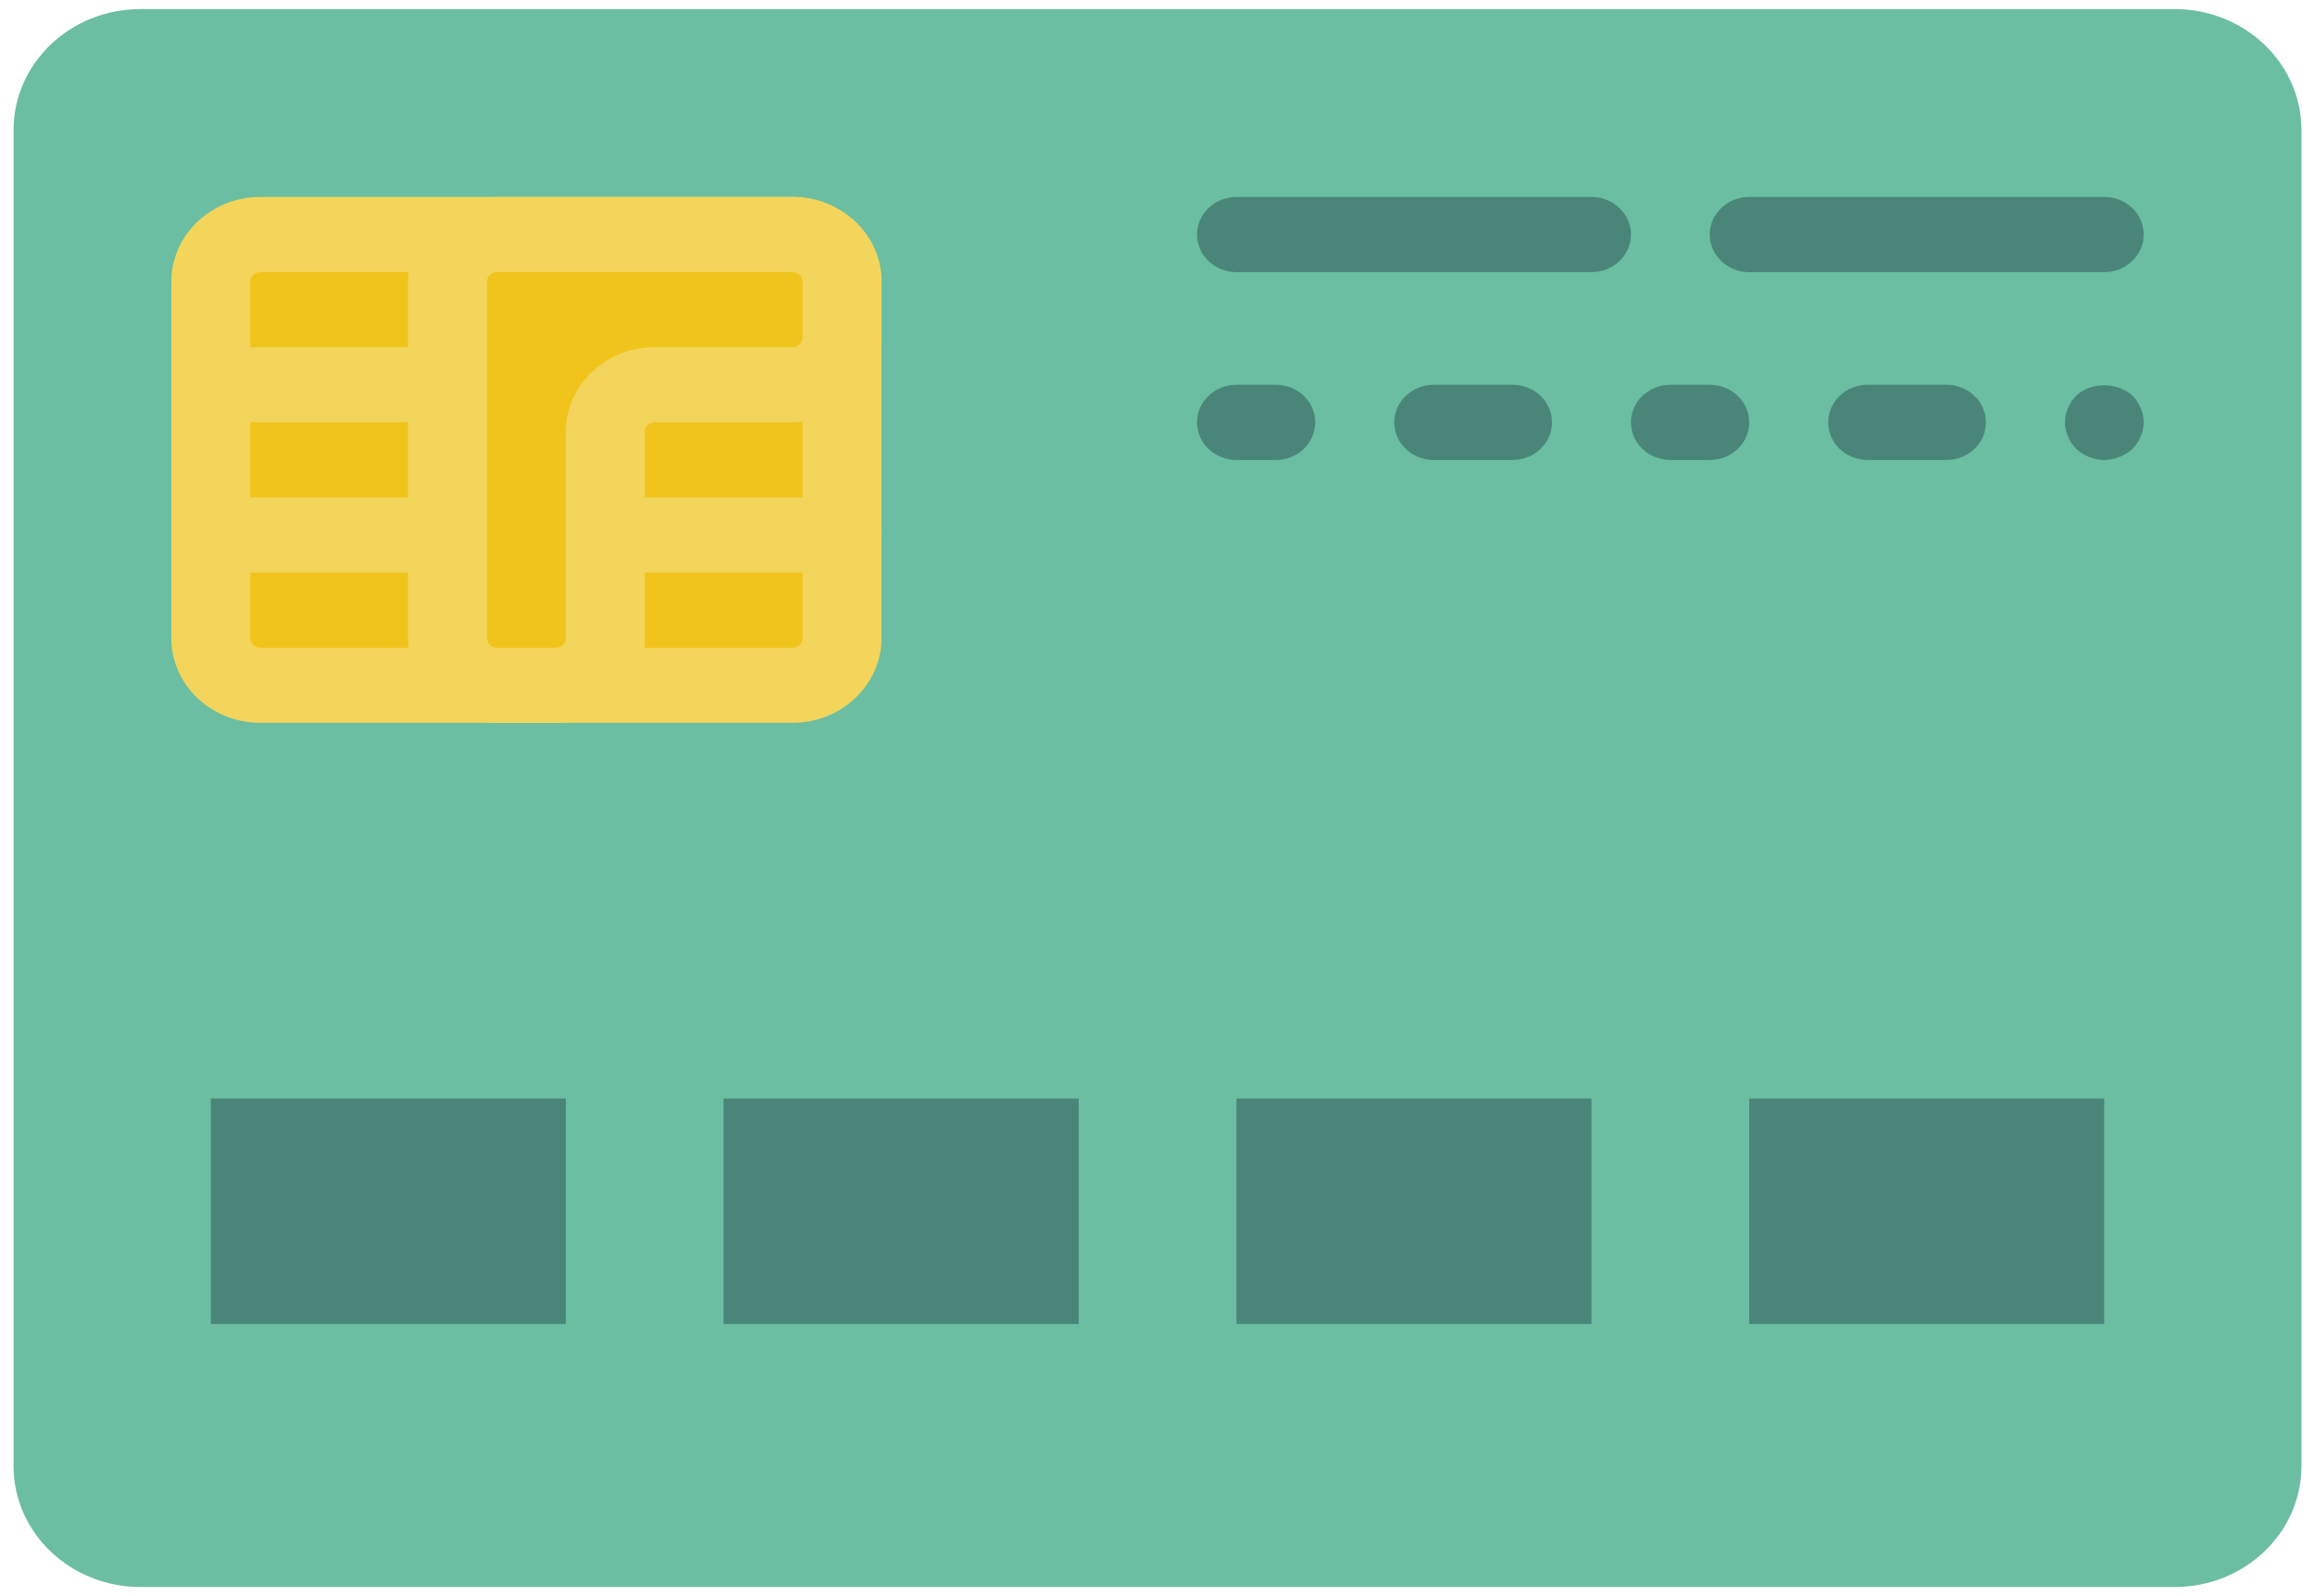 <?xml version="1.0" encoding="iso-8859-1"?>
<!-- Generator: Adobe Illustrator 19.0.0, SVG Export Plug-In . SVG Version: 6.00 Build 0)  -->
<svg version="1.1" xmlns="http://www.w3.org/2000/svg" xmlns:xlink="http://www.w3.org/1999/xlink" x="0px" y="0px"
	 viewBox="-49 220.451 512 353.098" style="enable-background:new -49 220.451 512 353.098;" xml:space="preserve">
<g id="Capa_1" style="display:none;">
	<path style="display:inline;fill:#E7E8E3;" d="M463,543.282c0,16.716-13.55,30.267-30.265,30.267h-451.47
		C-35.45,573.549-49,559.996-49,543.282V250.717c0-16.716,13.55-30.266,30.265-30.266h451.469c16.716,0,30.265,13.551,30.265,30.266
		L463,543.282L463,543.282z"/>
	<path style="display:inline;opacity:0.15;fill:#202121;enable-background:new    ;" d="M-27.483,543.282V250.717
		c0-16.716,13.552-30.266,30.267-30.266h-21.52C-35.45,220.451-49,234.003-49,250.717v292.565c0,16.716,13.55,30.267,30.265,30.267
		h21.52C-13.93,573.549-27.483,559.996-27.483,543.282z"/>
	<g style="display:inline;">
		<rect x="-4.111" y="280.356" style="fill:#D92B2B;" width="88.3" height="17.682"/>
		<rect x="-4.111" y="344.006" style="fill:#D92B2B;" width="88.3" height="17.681"/>
		<rect x="-4.111" y="312.176" style="fill:#D92B2B;" width="88.3" height="17.682"/>
	</g>
	<g style="display:inline;">
		<g>
			<path style="fill:#66CDE7;" d="M16.82,432.294H7.006v-44.287h-10.14v-8.655h30.093v8.655H16.82V432.294z"/>
			<path style="fill:#66CDE7;" d="M42.458,411.689v20.604h-9.85v-52.942H45.5c5.456,0,9.481,1.292,12.077,3.875
				c2.595,2.583,3.893,6.53,3.893,11.841c0,6.687-2.258,11.359-6.772,14.014l10.176,23.212H54.336l-8.365-20.604H42.458z
				 M42.458,403.216h2.535c2.317,0,3.983-0.658,4.997-1.974s1.521-3.277,1.521-5.884c0-2.703-0.538-4.629-1.611-5.775
				c-1.075-1.146-2.734-1.721-4.979-1.721h-2.462V403.216z"/>
			<path style="fill:#66CDE7;" d="M94.749,432.294l-3.042-13.362H77.91l-3.042,13.362h-9.85l13.109-53.159h13.362l13.145,53.159
				H94.749z M89.86,410.204l-2.825-12.311c-0.169-0.748-0.549-2.626-1.141-5.631c-0.592-3.006-0.948-5.016-1.068-6.029
				c-0.314,2.076-0.712,4.363-1.195,6.861c-0.483,2.499-1.738,8.202-3.766,17.11H89.86z"/>
			<path style="fill:#66CDE7;" d="M146.387,432.294h-12.022l-16.368-38.348h-0.471c0.603,2.921,0.905,6.059,0.905,9.415v28.934
				h-9.125v-52.942H121.4l16.223,37.95h0.398c-0.459-2.534-0.688-5.552-0.688-9.053v-28.897h9.053V432.294z"/>
			<path style="fill:#66CDE7;" d="M165.507,432.294h-9.777v-52.942h23.719v8.51h-13.942v14.702h13v8.51h-13V432.294z"/>
			<path style="fill:#66CDE7;" d="M209.939,432.294h-23.864v-52.942h23.864v8.51h-14.014v12.602h13v8.546h-13v14.666h14.014V432.294
				z"/>
			<path style="fill:#66CDE7;" d="M227.502,411.689v20.604h-9.851v-52.942h12.892c5.456,0,9.481,1.292,12.077,3.875
				c2.595,2.583,3.893,6.53,3.893,11.841c0,6.687-2.257,11.359-6.771,14.014l10.176,23.212h-10.538l-8.365-20.604H227.502z
				 M227.502,403.216h2.534c2.318,0,3.983-0.658,4.998-1.974c1.014-1.315,1.521-3.277,1.521-5.884c0-2.703-0.537-4.629-1.611-5.775
				s-2.734-1.721-4.979-1.721h-2.462V403.216z"/>
			<path style="fill:#66CDE7;" d="M278.598,432.294h-23.864v-52.942h23.864v8.51h-14.014v12.602h13v8.546h-13v14.666h14.014V432.294
				z"/>
			<path style="fill:#66CDE7;" d="M323.393,432.294H311.37l-16.368-38.348h-0.471c0.604,2.921,0.905,6.059,0.905,9.415v28.934
				h-9.126v-52.942h12.096l16.223,37.95h0.398c-0.459-2.534-0.688-5.552-0.688-9.053v-28.897h9.054V432.294z"/>
			<path style="fill:#66CDE7;" d="M350.298,387.21c-2.824,0-5.052,1.653-6.682,4.961c-1.629,3.308-2.444,7.906-2.444,13.796
				c0,12.264,3.199,18.396,9.597,18.396c2.8,0,5.733-0.893,8.8-2.68v8.764c-2.584,1.714-5.891,2.571-9.923,2.571
				c-5.963,0-10.544-2.372-13.742-7.116c-3.199-4.744-4.798-11.412-4.798-20.007c0-8.594,1.647-15.293,4.942-20.097
				c3.296-4.804,7.877-7.207,13.743-7.207c1.931,0,3.784,0.267,5.559,0.797c1.774,0.531,3.676,1.461,5.703,2.788l-3.259,8.003
				c-1.087-0.748-2.245-1.43-3.477-2.046C353.086,387.518,351.746,387.21,350.298,387.21z"/>
			<path style="fill:#66CDE7;" d="M368.838,432.294v-52.942h9.271v52.942H368.838z"/>
			<path style="fill:#66CDE7;" d="M414.357,432.294l-3.042-13.362h-13.797l-3.042,13.362h-9.85l13.108-53.159h13.362l13.146,53.159
				H414.357z M409.469,410.204l-2.825-12.311c-0.169-0.748-0.549-2.626-1.141-5.631c-0.592-3.006-0.947-5.016-1.068-6.029
				c-0.313,2.076-0.712,4.363-1.194,6.861c-0.483,2.499-1.738,8.202-3.767,17.11H409.469z"/>
		</g>
	</g>
	<g style="display:inline;">
		<g>
			<path style="fill:#006E90;" d="M-4.667,446.079h19.825c8.079,0,13.961,1.568,17.646,4.704c3.685,3.135,5.528,8.123,5.528,14.962
				c0,4.499-0.975,8.264-2.923,11.294c-1.949,3.029-4.606,4.863-7.972,5.5v0.532c4.393,1.098,7.565,3.154,9.514,6.165
				c1.948,3.012,2.923,7.015,2.923,12.011c0,7.052-1.887,12.57-5.661,16.556c-3.773,3.986-8.938,5.98-15.493,5.98H-4.667V446.079z
				 M8.939,477.331h6.644c3.047,0,5.19-0.815,6.431-2.445c1.24-1.629,1.861-4.057,1.861-7.281c0-3.224-0.709-5.536-2.126-6.936
				c-1.418-1.399-3.65-2.1-6.697-2.1H8.939V477.331z M8.939,489.395v21.739h7.282c3.011,0,5.253-0.921,6.723-2.764
				c1.47-1.842,2.206-4.695,2.206-8.557c0-6.945-3.047-10.418-9.142-10.418H8.939z"/>
			<path style="fill:#006E90;" d="M87.282,523.783l-4.465-19.612h-20.25l-4.464,19.612H43.646l19.24-78.024h19.612l19.293,78.024
				H87.282z M80.107,491.362l-4.146-18.071c-0.249-1.097-0.807-3.853-1.674-8.264c-0.869-4.411-1.391-7.362-1.568-8.85
				c-0.461,3.048-1.045,6.405-1.754,10.072c-0.709,3.667-2.551,12.039-5.528,25.113H80.107z"/>
			<path style="fill:#006E90;" d="M163.074,523.783h-17.646l-24.024-56.286h-0.691c0.886,4.288,1.329,8.895,1.329,13.819v42.467
				h-13.394v-77.705h17.752l23.811,55.701h0.585c-0.674-3.721-1.01-8.149-1.01-13.288v-42.413h13.287V523.783z"/>
			<path style="fill:#006E90;" d="M202.564,457.612c-4.146,0-7.414,2.427-9.806,7.281c-2.392,4.855-3.588,11.605-3.588,20.25
				c0,18,4.695,27,14.085,27c4.11,0,8.415-1.311,12.916-3.934v12.863c-3.793,2.516-8.646,3.774-14.563,3.774
				c-8.752,0-15.476-3.482-20.171-10.444c-4.696-6.963-7.042-16.75-7.042-29.365s2.418-22.447,7.255-29.499
				c4.837-7.051,11.56-10.576,20.17-10.576c2.834,0,5.554,0.39,8.158,1.169c2.604,0.78,5.395,2.144,8.371,4.093l-4.783,11.746
				c-1.594-1.098-3.296-2.1-5.103-3.003C206.657,458.064,204.69,457.612,202.564,457.612z"/>
			<path style="fill:#006E90;" d="M263.952,523.783l-4.465-19.612h-20.25l-4.465,19.612h-14.456l19.24-78.024h19.613l19.292,78.024
				H263.952z M256.776,491.362l-4.145-18.071c-0.248-1.097-0.806-3.853-1.675-8.264c-0.868-4.411-1.391-7.362-1.568-8.85
				c-0.461,3.048-1.045,6.405-1.753,10.072c-0.71,3.667-2.552,12.039-5.528,25.113H256.776z"/>
			<path style="fill:#006E90;" d="M299.775,493.541v30.242h-14.456v-77.705h18.921c8.007,0,13.916,1.896,17.726,5.687
				c3.808,3.792,5.714,9.586,5.714,17.38c0,9.815-3.314,16.671-9.939,20.569l14.935,34.069h-15.467l-12.277-30.242H299.775z
				 M299.775,481.104h3.721c3.401,0,5.846-0.965,7.334-2.897c1.488-1.93,2.233-4.809,2.233-8.637c0-3.968-0.789-6.794-2.365-8.478
				c-1.578-1.682-4.013-2.525-7.308-2.525h-3.615V481.104z"/>
			<path style="fill:#006E90;" d="M342.348,523.783v-77.705h13.607v77.705H342.348z"/>
			<path style="fill:#006E90;" d="M409.158,523.783l-4.465-19.612h-20.251l-4.465,19.612h-14.456l19.24-78.024h19.613l19.292,78.024
				H409.158z M401.982,491.362l-4.145-18.071c-0.248-1.097-0.806-3.853-1.675-8.264c-0.868-4.411-1.391-7.362-1.568-8.85
				c-0.461,3.048-1.045,6.405-1.753,10.072c-0.71,3.667-2.552,12.039-5.528,25.113H401.982z"/>
		</g>
	</g>
</g>
<g id="Layer_2">
	<g>
		<path style="fill:#6BBEA1;" d="M431.973,571.535H-17.929c-15.507,0-28.071-11.978-28.071-26.75V249.204
			c0-14.772,12.563-26.739,28.071-26.739h449.902c15.464,0,28.027,11.967,28.027,26.739v295.581
			C460,559.558,447.437,571.535,431.973,571.535"/>
		<rect x="-2.378" y="463.465" style="fill:#498679;" width="78.51" height="49.875"/>
		<rect x="111.02" y="463.465" style="fill:#498679;" width="78.553" height="49.875"/>
		<rect x="224.471" y="463.465" style="fill:#498679;" width="78.51" height="49.875"/>
		<rect x="337.868" y="463.465" style="fill:#498679;" width="78.51" height="49.875"/>
		<path style="fill:#F0C41B;" d="M126.276,372.037H8.572c-6.053,0-10.949-4.664-10.949-10.42v-78.848
			c0-5.765,4.897-10.43,10.949-10.43h117.705c6.053,0,10.95,4.664,10.95,10.43v78.848
			C137.226,367.372,132.329,372.037,126.276,372.037"/>
		<path style="fill:#F3D55C;" d="M126.276,380.358H8.572c-10.862,0-19.684-8.394-19.684-18.741v-78.848
			c0-10.347,8.822-18.751,19.684-18.751h117.705c10.818,0,19.685,8.404,19.685,18.751v78.848
			C145.961,371.964,137.095,380.358,126.276,380.358 M8.572,280.66c-1.232,0-2.214,0.925-2.214,2.109v78.848
			c0,1.174,0.981,2.15,2.214,2.15h117.705c1.232,0,2.214-0.976,2.214-2.15v-78.848c0-1.184-0.981-2.109-2.214-2.109H8.572z
			 M8.572,280.66"/>
		<path style="fill:#F0C41B;" d="M137.226,282.769c0-5.765-4.897-10.43-10.95-10.43H60.93c-6.053,0-10.95,4.664-10.95,10.43v78.848
			c0,5.755,4.897,10.42,10.95,10.42h12.988c6.053,0,10.95-4.664,10.95-10.42v-45.615c0-5.765,4.897-10.43,10.949-10.43h30.459
			c6.053,0,10.95-4.664,10.95-10.43V282.769z M137.226,282.769"/>
		<path style="fill:#F3D55C;" d="M73.918,380.358H60.93c-10.862,0-19.685-8.394-19.685-18.741v-78.848
			c0-10.347,8.823-18.751,19.685-18.751h65.346c10.818,0,19.685,8.404,19.685,18.751v12.373c0,10.347-8.867,18.751-19.685,18.751
			H95.817c-1.232,0-2.214,0.935-2.214,2.109v45.615C93.603,371.964,84.781,380.358,73.918,380.358 M60.93,280.66
			c-1.243,0-2.214,0.925-2.214,2.109v78.848c0,1.174,0.97,2.15,2.214,2.15h12.988c1.232,0,2.214-0.976,2.214-2.15v-45.615
			c0-10.347,8.823-18.751,19.685-18.751h30.459c1.232,0,2.214-0.935,2.214-2.109v-12.373c0-1.184-0.981-2.109-2.214-2.109H60.93z
			 M60.93,280.66"/>
		<path style="fill:#F3D55C;" d="M137.226,347.125H84.868c-4.809,0-8.736-3.73-8.736-8.321c0-4.581,3.926-8.321,8.736-8.321h52.358
			c4.809,0,8.735,3.74,8.735,8.321C145.961,343.396,142.035,347.125,137.226,347.125"/>
		<path style="fill:#F3D55C;" d="M49.98,313.893H-2.378c-4.809,0-8.735-3.74-8.735-8.321c0-4.581,3.926-8.321,8.735-8.321H49.98
			c4.809,0,8.736,3.74,8.736,8.321C58.716,310.153,54.79,313.893,49.98,313.893"/>
		<path style="fill:#F3D55C;" d="M49.98,347.125H-2.378c-4.809,0-8.735-3.73-8.735-8.321c0-4.581,3.926-8.321,8.735-8.321H49.98
			c4.809,0,8.736,3.74,8.736,8.321C58.716,343.396,54.79,347.125,49.98,347.125"/>
		<path style="fill:#498679;" d="M302.981,264.018h-78.51c-4.82,0-8.735,3.73-8.735,8.321c0,4.581,3.915,8.321,8.735,8.321h78.51
			c4.809,0,8.735-3.74,8.735-8.321C311.716,267.748,307.79,264.018,302.981,264.018"/>
		<path style="fill:#498679;" d="M425.113,272.339c0-4.592-3.872-8.321-8.736-8.321h-78.51c-4.81,0-8.735,3.73-8.735,8.321
			c0,4.581,3.926,8.321,8.735,8.321h78.51C421.241,280.66,425.113,276.921,425.113,272.339"/>
		<path style="fill:#498679;" d="M233.206,305.572h-8.735c-4.82,0-8.735,3.73-8.735,8.321c0,4.581,3.915,8.321,8.735,8.321h8.735
			c4.809,0,8.681-3.74,8.681-8.321C241.887,309.301,238.015,305.572,233.206,305.572"/>
		<path style="fill:#498679;" d="M285.51,305.572h-17.416c-4.82,0-8.736,3.73-8.736,8.321c0,4.581,3.915,8.321,8.736,8.321h17.416
			c4.864,0,8.736-3.74,8.736-8.321C294.245,309.301,290.373,305.572,285.51,305.572"/>
		<path style="fill:#498679;" d="M329.132,305.572h-8.681c-4.864,0-8.736,3.73-8.736,8.321c0,4.581,3.872,8.321,8.736,8.321h8.681
			c4.864,0,8.735-3.74,8.735-8.321C337.868,309.301,333.996,305.572,329.132,305.572"/>
		<path style="fill:#498679;" d="M381.49,305.572h-17.416c-4.864,0-8.735,3.73-8.735,8.321c0,4.581,3.871,8.321,8.735,8.321h17.416
			c4.82,0,8.735-3.74,8.735-8.321C390.226,309.301,386.31,305.572,381.49,305.572"/>
		<path style="fill:#498679;" d="M410.205,307.961c-1.571,1.59-2.508,3.781-2.508,5.932c0,2.15,0.938,4.301,2.508,5.88
			c1.657,1.506,3.838,2.441,6.172,2.441c2.301,0,4.559-0.935,6.227-2.441c1.57-1.579,2.508-3.73,2.508-5.88
			c0-2.15-0.938-4.342-2.508-5.932C419.278,304.928,413.444,304.928,410.205,307.961"/>
	</g>
</g>
<g id="Layer_3" style="display:none;">
	<g style="display:inline;">
		<rect x="-44" y="546.144" style="fill:#607B53;" width="197.232" height="21.847"/>
		<rect x="260.768" y="546.144" style="fill:#607B53;" width="197.232" height="21.847"/>
		<rect x="-44" y="524.334" style="fill:#546949;" width="197.232" height="21.811"/>
		<rect x="260.768" y="524.334" style="fill:#546949;" width="197.232" height="21.811"/>
		<rect x="-44" y="502.478" style="fill:#607B53;" width="197.232" height="21.847"/>
		<rect x="260.768" y="502.478" style="fill:#607B53;" width="197.232" height="21.847"/>
		<rect x="-44" y="480.667" style="fill:#546949;" width="197.232" height="21.811"/>
		<rect x="260.768" y="480.667" style="fill:#546949;" width="197.232" height="21.811"/>
		<rect x="-44" y="458.857" style="fill:#607B53;" width="197.232" height="21.811"/>
		<rect x="260.768" y="458.857" style="fill:#607B53;" width="197.232" height="21.811"/>
		<rect x="153.232" y="226" style="fill:#D1D4D2;" width="107.547" height="232.857"/>
		<rect x="153.232" y="458.857" style="fill:#A5A5A4;" width="107.547" height="109.143"/>
		<rect x="-44" y="226" style="fill:#6E8C61;" width="502" height="232.857"/>
		<path style="fill:#E9E8D3;" d="M112.405,422.476c-26.613-16.772-44.339-46.295-44.339-80.047s17.727-63.312,44.339-80.047H38.788
			c0.109,1.21,0.182,2.419,0.182,3.62c0,22.138-17.945,40.047-40.046,40.047c-1.2,0-2.41-0.073-3.62-0.182v73.117
			c1.21-0.1,2.42-0.173,3.62-0.173c22.101,0,40.046,17.909,40.046,40.001c0,1.246-0.073,2.456-0.182,3.666H112.405z
			 M112.405,422.476"/>
		<path style="fill:#E9E8D3;" d="M-1.077,284.192c-10.014,0-18.19-8.132-18.19-18.191c0-10.014,8.177-18.191,18.19-18.191
			c10.06,0,18.191,8.177,18.191,18.191C17.114,276.06,8.983,284.192-1.077,284.192"/>
		<path style="fill:#E9E8D3;" d="M-1.077,437.001c-10.014,0-18.19-8.131-18.19-18.191c0-10.014,8.177-18.19,18.19-18.19
			c10.06,0,18.191,8.177,18.191,18.19C17.114,428.87,8.983,437.001-1.077,437.001"/>
		<path style="fill:#E9E8D3;" d="M375.212,422.476c-0.109-1.21-0.182-2.419-0.182-3.666c0-22.092,17.945-40.001,40.046-40.001
			c1.2,0,2.41,0.073,3.62,0.173v-73.117c-1.21,0.109-2.42,0.182-3.62,0.182c-22.101,0-40.046-17.909-40.046-40.047
			c0-1.2,0.073-2.41,0.182-3.62h-73.617c26.613,16.735,44.339,46.295,44.339,80.047s-17.727,63.276-44.339,80.047H375.212z
			 M301.595,422.476"/>
		<path style="fill:#E9E8D3;" d="M415.077,284.192c10.014,0,18.19-8.132,18.19-18.191c0-10.014-8.177-18.191-18.19-18.191
			c-10.06,0-18.191,8.177-18.191,18.191C396.886,276.06,405.017,284.192,415.077,284.192"/>
		<path style="fill:#E9E8D3;" d="M415.077,437.001c10.014,0,18.19-8.131,18.19-18.191c0-10.014-8.177-18.19-18.19-18.19
			c-10.06,0-18.191,8.177-18.191,18.19C396.886,428.87,405.017,437.001,415.077,437.001"/>
		<rect x="-44" y="546.144" style="fill:#607B53;" width="197.232" height="21.847"/>
		<rect x="260.768" y="546.144" style="fill:#607B53;" width="197.232" height="21.847"/>
		<rect x="-44" y="524.334" style="fill:#546949;" width="197.232" height="21.811"/>
		<rect x="260.768" y="524.334" style="fill:#546949;" width="197.232" height="21.811"/>
		<rect x="-44" y="502.478" style="fill:#607B53;" width="197.232" height="21.847"/>
		<rect x="260.768" y="502.478" style="fill:#607B53;" width="197.232" height="21.847"/>
		<rect x="-44" y="480.667" style="fill:#546949;" width="197.232" height="21.811"/>
		<rect x="260.768" y="480.667" style="fill:#546949;" width="197.232" height="21.811"/>
		<rect x="-44" y="458.857" style="fill:#607B53;" width="197.232" height="21.811"/>
		<rect x="260.768" y="458.857" style="fill:#607B53;" width="197.232" height="21.811"/>
		<rect x="153.232" y="226" style="fill:#D1D4D2;" width="107.547" height="232.857"/>
		<rect x="153.232" y="458.857" style="fill:#A5A5A4;" width="107.547" height="109.143"/>
	</g>
</g>
<g id="Layer_4" style="display:none;">
	<path style="display:inline;fill:#EAEAEA;" d="M463,543.282c0,16.716-13.55,30.267-30.265,30.267h-451.47
		C-35.45,573.549-49,559.996-49,543.282V250.717c0-16.716,13.55-30.266,30.265-30.266h451.469c16.716,0,30.265,13.551,30.265,30.266
		L463,543.282L463,543.282z"/>
	<path style="display:inline;opacity:0.15;fill:#202121;enable-background:new    ;" d="M-27.483,543.282V250.717
		c0-16.716,13.552-30.266,30.267-30.266h-21.52C-35.45,220.451-49,234.003-49,250.717v292.565c0,16.716,13.55,30.267,30.265,30.267
		h21.52C-13.93,573.549-27.483,559.996-27.483,543.282z"/>
	<g style="display:inline;">
		<g>
			<path style="fill:#060E9F;" d="M152.877,352.604c0-26.688-33.159-48.443-74.064-48.443c-40.903,0-74.061,21.755-74.061,48.443
				c0,0.689-0.008,2.594-0.008,2.836c0,28.312,28.982,51.243,74.06,51.243c45.357,0,74.073-22.924,74.073-51.237
				C152.877,354.456,152.877,353.887,152.877,352.604z"/>
			<ellipse style="fill:#00ADEE;" cx="78.828" cy="352.58" rx="71.213" ry="45.557"/>
			<g>
				<path style="fill:#FFFFFF;" d="M55.182,338.207c-0.038,0.072-0.748,0.806-0.288,1.397c1.124,1.436,4.595,2.259,8.105,1.472
					c2.09-0.47,4.769-2.601,7.364-4.659c2.812-2.235,5.602-4.472,8.407-5.362c2.969-0.945,4.872-0.54,6.13-0.159
					c1.379,0.411,3.001,1.319,5.588,3.26c4.873,3.663,24.466,20.766,27.852,23.722c2.727-1.232,14.844-6.448,31.311-10.077
					c-1.431-8.779-6.77-16.81-14.869-23.387c-11.287,4.741-25.082,7.214-38.571,0.626c-0.069-0.028-7.37-3.483-14.57-3.313
					c-10.703,0.248-15.339,4.88-20.246,9.784L55.182,338.207z"/>
				<path style="fill:#FFFFFF;" d="M117.544,359.738c-0.229-0.204-23.038-20.162-28.206-24.047c-2.99-2.242-4.653-2.814-6.399-3.037
					c-0.91-0.118-2.165,0.051-3.043,0.292c-2.404,0.654-5.546,2.756-8.338,4.968c-2.889,2.302-5.614,4.469-8.141,5.035
					c-3.23,0.724-7.174-0.13-8.973-1.347c-0.729-0.49-1.242-1.057-1.489-1.633c-0.665-1.541,0.562-2.774,0.763-2.98l6.294-6.808
					c0.731-0.73,1.469-1.461,2.222-2.181c-2.031,0.265-3.908,0.784-5.736,1.292c-2.281,0.642-4.474,1.251-6.693,1.25
					c-0.926,0-5.89-0.814-6.832-1.07c-5.696-1.559-10.695-3.077-18.163-6.563c-8.948,6.661-14.932,14.99-16.66,24.164
					c1.286,0.34,3.357,0.957,4.227,1.149c20.25,4.502,26.557,9.141,27.701,10.109c1.239-1.378,3.025-2.25,5.02-2.25
					c2.241,0.003,4.259,1.128,5.487,2.868c1.16-0.916,2.759-1.698,4.826-1.697c0.939,0,1.913,0.174,2.897,0.508
					c2.285,0.784,3.463,2.305,4.075,3.681c0.767-0.346,1.709-0.601,2.818-0.598c1.09,0,2.225,0.249,3.368,0.743
					c3.733,1.603,4.315,5.269,3.976,8.034c0.266-0.031,0.533-0.044,0.805-0.044c4.426,0.003,8.027,3.601,8.025,8.03
					c0,1.37-0.35,2.659-0.96,3.791c1.204,0.677,4.275,2.209,6.97,1.867c2.154-0.271,2.971-1.008,3.264-1.421
					c0.2-0.286,0.413-0.618,0.216-0.857l-5.714-6.347c0,0-0.941-0.89-0.63-1.233c0.323-0.352,0.903,0.153,1.315,0.497
					c2.908,2.429,6.459,6.093,6.459,6.093c0.059,0.04,0.295,0.504,1.608,0.74c1.13,0.202,3.13,0.084,4.516-1.053
					c0.35-0.288,0.699-0.646,0.991-1.016c-0.023,0.018-0.042,0.043-0.064,0.051c1.461-1.869-0.161-3.761-0.161-3.761l-6.67-7.49
					c0,0-0.954-0.881-0.63-1.237c0.291-0.307,0.904,0.157,1.322,0.504c2.112,1.766,5.096,4.761,7.956,7.562
					c0.558,0.408,3.073,1.964,6.4-0.223c2.019-1.324,2.426-2.952,2.368-4.18c-0.141-1.625-1.409-2.783-1.409-2.783l-9.113-9.161
					c0,0-0.962-0.822-0.622-1.238c0.278-0.35,0.903,0.154,1.313,0.497c2.904,2.429,10.761,9.633,10.761,9.633
					c0.111,0.079,2.827,2.012,6.182-0.124c1.199-0.767,1.966-1.923,2.032-3.265C119.189,361.122,117.544,359.738,117.544,359.738z"
					/>
				<path style="fill:#FFFFFF;" d="M73.349,371.352c-1.413-0.017-2.958,0.822-3.16,0.7c-0.111-0.074,0.087-0.642,0.219-0.969
					c0.135-0.325,1.996-5.923-2.539-7.868c-3.471-1.492-5.592,0.186-6.321,0.944c-0.192,0.198-0.277,0.182-0.299-0.071
					c-0.07-1.008-0.521-3.735-3.516-4.649c-4.281-1.311-7.034,1.678-7.732,2.756c-0.313-2.44-2.376-4.334-4.902-4.336
					c-2.745-0.003-4.972,2.221-4.975,4.966c-0.001,2.744,2.225,4.97,4.969,4.97c1.335,0.003,2.544-0.53,3.436-1.387
					c0.028,0.026,0.04,0.073,0.025,0.168c-0.208,1.228-0.594,5.695,4.083,7.513c1.875,0.728,3.471,0.186,4.793-0.741
					c0.394-0.278,0.458-0.16,0.402,0.209c-0.169,1.148,0.045,3.608,3.492,5.006c2.624,1.066,4.176-0.025,5.193-0.965
					c0.443-0.404,0.564-0.339,0.587,0.285c0.125,3.324,2.886,5.963,6.239,5.966c3.455,0.003,6.255-2.79,6.256-6.243
					C79.6,374.152,76.803,371.389,73.349,371.352z"/>
			</g>
			<path style="fill:#060E9F;" d="M118.426,357.349c-7.026-6.132-23.264-20.249-27.662-23.549c-2.512-1.89-4.226-2.888-5.731-3.336
				c-0.675-0.204-1.611-0.437-2.815-0.438c-1.118,0-2.319,0.202-3.574,0.601c-2.842,0.899-5.673,3.15-8.413,5.326l-0.141,0.112
				c-2.552,2.028-5.188,4.126-7.183,4.572c-0.871,0.196-1.767,0.297-2.66,0.297c-2.235-0.003-4.243-0.648-4.995-1.608
				c-0.124-0.158-0.045-0.416,0.246-0.786l0.039-0.049l6.181-6.661c4.841-4.841,9.414-9.412,19.939-9.653
				c0.173-0.005,0.351-0.008,0.525-0.008c6.552,0.004,13.101,2.937,13.836,3.277c6.143,2.997,12.483,4.519,18.858,4.524
				c6.643,0.002,13.497-1.642,20.703-4.961c-0.804-0.677-1.642-1.336-2.504-1.982c-6.331,2.744-12.362,4.131-18.182,4.129
				c-5.943-0.005-11.882-1.433-17.647-4.246c-0.304-0.145-7.536-3.555-15.061-3.558c-0.197,0-0.397,0.003-0.594,0.006
				c-8.841,0.207-13.821,3.347-17.17,6.097c-3.257,0.079-6.067,0.865-8.568,1.563c-2.231,0.62-4.157,1.158-6.037,1.157
				c-0.774,0-2.167-0.071-2.292-0.075c-2.161-0.066-13.048-2.736-21.708-6.015c-0.885,0.626-1.735,1.272-2.563,1.931
				c9.047,3.709,20.057,6.579,23.532,6.803c0.967,0.064,1.997,0.173,3.028,0.175c2.298,0,4.593-0.645,6.813-1.266
				c1.311-0.369,2.758-0.769,4.28-1.061c-0.406,0.399-0.812,0.803-1.218,1.211l-6.281,6.793c-0.494,0.499-1.567,1.831-0.86,3.471
				c0.281,0.662,0.852,1.294,1.652,1.833c1.496,1.007,4.176,1.689,6.665,1.691c0.943,0.001,1.837-0.094,2.659-0.278
				c2.632-0.591,5.393-2.79,8.319-5.116c2.331-1.852,5.642-4.203,8.177-4.894c0.709-0.193,1.579-0.313,2.278-0.313
				c0.209,0.002,0.406,0.008,0.59,0.034c1.676,0.213,3.295,0.783,6.186,2.953c5.154,3.872,27.966,23.828,28.189,24.025
				c0.016,0.012,1.47,1.267,1.369,3.353c-0.054,1.163-0.7,2.196-1.822,2.912c-0.973,0.618-1.979,0.932-2.994,0.932
				c-1.524-0.003-2.575-0.717-2.642-0.766c-0.084-0.069-7.9-7.235-10.774-9.642c-0.458-0.379-0.903-0.721-1.354-0.721
				c-0.241-0.002-0.453,0.101-0.597,0.281c-0.453,0.557,0.054,1.329,0.651,1.838l9.129,9.176c0.012,0.009,1.138,1.065,1.261,2.473
				c0.072,1.521-0.655,2.793-2.167,3.784c-1.077,0.71-2.168,1.07-3.236,1.07c-1.401,0-2.386-0.639-2.604-0.79l-1.31-1.291
				c-2.393-2.355-4.865-4.79-6.673-6.299c-0.441-0.367-0.913-0.705-1.361-0.705c-0.222,0-0.422,0.082-0.575,0.244
				c-0.206,0.229-0.35,0.642,0.164,1.325c0.213,0.281,0.462,0.514,0.462,0.514l6.662,7.483c0.055,0.067,1.373,1.633,0.15,3.192
				l-0.235,0.299c-0.199,0.22-0.415,0.422-0.619,0.597c-1.137,0.933-2.655,1.033-3.256,1.033c-0.321,0-0.631-0.028-0.9-0.077
				c-0.657-0.118-1.099-0.301-1.313-0.553l-0.08-0.084c-0.365-0.376-3.723-3.804-6.502-6.123c-0.366-0.307-0.822-0.694-1.295-0.694
				c-0.233,0-0.441,0.092-0.601,0.269c-0.55,0.602,0.275,1.502,0.625,1.833l5.683,6.266c-0.006,0.055-0.078,0.184-0.216,0.382
				c-0.203,0.281-0.893,0.971-2.954,1.23c-0.247,0.033-0.502,0.046-0.754,0.046c-2.125,0-4.393-1.032-5.561-1.651
				c0.531-1.123,0.808-2.36,0.808-3.601c0.002-4.677-3.796-8.481-8.472-8.484c-0.1,0-0.206,0.003-0.306,0.006
				c0.153-2.135-0.149-6.179-4.299-7.958c-1.194-0.517-2.386-0.78-3.544-0.78c-0.906,0-1.778,0.155-2.597,0.47
				c-0.86-1.671-2.287-2.888-4.15-3.523c-1.028-0.356-2.053-0.537-3.042-0.537c-1.727,0-3.318,0.508-4.737,1.518
				c-1.36-1.691-3.413-2.692-5.576-2.692c-1.892,0-3.712,0.758-5.062,2.093c-1.768-1.35-8.784-5.808-27.562-10.071
				c-0.91-0.205-2.997-0.804-4.275-1.178c-0.212,1.017-0.374,2.044-0.48,3.081c0,0,3.463,0.829,4.145,0.983
				c19.183,4.26,25.521,8.691,26.592,9.528c-0.363,0.871-0.551,1.812-0.553,2.759c-0.002,3.962,3.221,7.19,7.187,7.193
				c0.444,0,0.885-0.039,1.318-0.119c0.597,2.916,2.506,5.127,5.422,6.262c0.852,0.327,1.715,0.496,2.561,0.496
				c0.548,0.001,1.098-0.068,1.637-0.205c0.538,1.368,1.75,3.074,4.459,4.174c0.95,0.382,1.9,0.582,2.824,0.582
				c0.754,0,1.492-0.132,2.195-0.391c1.298,3.162,4.389,5.258,7.833,5.258c2.283,0.003,4.475-0.927,6.073-2.573
				c1.369,0.761,4.257,2.137,7.176,2.141c0.378,0,0.733-0.027,1.087-0.069c2.899-0.367,4.248-1.5,4.868-2.382
				c0.111-0.153,0.213-0.317,0.298-0.487c0.685,0.197,1.437,0.357,2.298,0.36c1.584,0,3.103-0.54,4.639-1.659
				c1.509-1.088,2.581-2.65,2.735-3.979c0.003-0.018,0.006-0.038,0.008-0.057c0.508,0.105,1.03,0.159,1.551,0.159
				c1.63,0,3.233-0.508,4.765-1.512c2.955-1.938,3.468-4.468,3.42-6.124c0.517,0.108,1.045,0.164,1.57,0.164
				c1.531,0,3.032-0.461,4.465-1.373c1.832-1.17,2.934-2.963,3.101-5.049c0.115-1.418-0.237-2.849-0.985-4.078
				c4.951-2.133,16.266-6.261,29.591-9.264c-0.08-1.034-0.229-2.054-0.414-3.07C133.47,350.802,121.439,356.008,118.426,357.349z
				 M73.349,383.406c-3.131-0.003-5.676-2.436-5.791-5.537c-0.008-0.266-0.035-0.972-0.634-0.972c-0.246,0-0.459,0.148-0.705,0.37
				c-0.688,0.638-1.565,1.287-2.845,1.287c-0.58,0-1.211-0.135-1.875-0.407c-3.306-1.339-3.352-3.61-3.217-4.523
				c0.036-0.244,0.049-0.497-0.119-0.694l-0.203-0.182h-0.206c-0.168,0-0.341,0.069-0.575,0.233
				c-0.957,0.672-1.873,0.998-2.806,0.998c-0.514,0-1.04-0.103-1.567-0.306c-4.353-1.694-4.009-5.802-3.797-7.039
				c0.031-0.25-0.03-0.445-0.19-0.574l-0.307-0.253l-0.288,0.275c-0.849,0.818-1.958,1.266-3.125,1.266
				c-2.493-0.003-4.522-2.029-4.52-4.522c0.002-2.494,2.033-4.519,4.526-4.516c2.253,0,4.171,1.694,4.458,3.945l0.155,1.214
				l0.667-1.027c0.075-0.12,1.901-2.882,5.26-2.879c0.639,0,1.298,0.103,1.962,0.308c2.678,0.817,3.131,3.245,3.201,4.255
				c0.048,0.59,0.467,0.618,0.549,0.618c0.231,0,0.401-0.147,0.522-0.273c0.505-0.527,1.606-1.405,3.328-1.405
				c0.788,0.003,1.626,0.19,2.492,0.562c4.254,1.826,2.325,7.232,2.302,7.288c-0.366,0.896-0.38,1.292-0.036,1.52l0.168,0.08h0.124
				c0.192,0,0.43-0.083,0.824-0.217c0.579-0.2,1.453-0.501,2.27-0.499h0.002c3.203,0.034,5.808,2.641,5.807,5.808
				C79.155,380.806,76.549,383.406,73.349,383.406z"/>
		</g>
		<g>
			<path style="fill:#060E9F;" d="M405.245,321.738c-2.673-3.35-6.731-5.024-12.177-5.024c-5.44,0-9.499,1.673-12.171,5.024
				c-2.676,3.348-4.014,7.305-4.014,11.871c0,4.647,1.338,8.619,4.014,11.925c2.671,3.295,6.731,4.948,12.171,4.948
				c5.446,0,9.504-1.654,12.177-4.948c2.676-3.306,4.01-7.278,4.01-11.925C409.256,329.043,407.921,325.086,405.245,321.738z
				 M398.622,340.953c-1.298,1.722-3.153,2.583-5.579,2.583c-2.42,0-4.285-0.861-5.593-2.583c-1.309-1.72-1.96-4.17-1.96-7.343
				c0-3.17,0.651-5.613,1.96-7.325c1.308-1.712,3.173-2.568,5.593-2.568c2.427,0,4.281,0.856,5.579,2.568
				c1.295,1.712,1.946,4.155,1.946,7.325C400.568,336.783,399.917,339.232,398.622,340.953z"/>
			<path style="fill:#060E9F;" d="M336.924,318.937c-2.71-1.374-5.814-2.068-9.305-2.068c-5.367,0-9.155,1.401-11.36,4.196
				c-1.387,1.791-2.165,4.073-2.346,6.852h8.02c0.197-1.226,0.591-2.197,1.183-2.915c0.827-0.971,2.233-1.457,4.221-1.457
				c1.776,0,3.119,0.244,4.039,0.745c0.913,0.494,1.373,1.394,1.373,2.693c0,1.071-0.595,1.855-1.792,2.363
				c-0.667,0.292-1.772,0.534-3.323,0.728l-2.842,0.35c-3.229,0.406-5.681,1.09-7.34,2.043c-3.037,1.749-4.553,4.574-4.553,8.481
				c0,3.009,0.939,5.339,2.83,6.981c1.881,1.642,4.278,2.331,7.17,2.465c18.135,0.81,17.929-9.557,18.096-11.712v-11.932
				C340.992,322.925,339.635,320.318,336.924,318.937z M332.713,337.042c-0.055,2.779-0.852,4.693-2.381,5.742
				c-1.53,1.05-3.201,1.576-5.013,1.576c-1.148,0-2.119-0.319-2.92-0.949c-0.798-0.631-1.195-1.658-1.195-3.077
				c0-1.592,0.651-2.766,1.959-3.526c0.778-0.445,2.047-0.828,3.821-1.133l1.894-0.351c0.942-0.179,1.684-0.37,2.225-0.575
				c0.548-0.199,1.077-0.463,1.609-0.797V337.042z"/>
			<path style="fill:#060E9F;" d="M295.575,323.976c2.073,0,3.595,0.64,4.579,1.919c0.674,0.947,1.096,2.015,1.26,3.199h8.945
				c-0.491-4.513-2.07-7.663-4.736-9.448c-2.675-1.777-6.1-2.673-10.289-2.673c-4.927,0-8.797,1.514-11.591,4.534
				c-2.802,3.025-4.203,7.252-4.203,12.685c0,4.812,1.267,8.733,3.802,11.756c2.535,3.021,6.49,4.533,11.863,4.533
				c5.38,0,9.442-1.812,12.178-5.436c1.717-2.245,2.679-4.629,2.881-7.15h-8.915c-0.181,1.666-0.701,3.025-1.565,4.071
				c-0.86,1.042-2.309,1.568-4.359,1.568c-2.887,0-4.852-1.316-5.897-3.955c-0.571-1.408-0.861-3.272-0.861-5.591
				c0-2.433,0.29-4.383,0.861-5.858C290.613,325.364,292.631,323.976,295.575,323.976z"/>
			<path style="fill:#060E9F;" d="M277.142,316.973c-18.374,0-17.288,16.269-17.288,16.269v16.526h8.338v-15.501
				c0-2.539,0.322-4.42,0.956-5.643c1.145-2.167,3.379-3.255,6.714-3.255c0.251,0,0.581,0.014,0.989,0.032
				c0.405,0.02,0.867,0.056,1.397,0.118v-8.484c-0.37-0.025-0.611-0.035-0.714-0.046
				C277.429,316.981,277.297,316.973,277.142,316.973z"/>
			<path style="fill:#060E9F;" d="M246.513,341.134c-0.35,0.499-0.726,0.927-1.142,1.261c-1.177,0.97-2.777,1.265-4.661,1.265
				c-1.783,0-3.176-0.27-4.439-1.066c-2.081-1.279-3.251-3.443-3.376-6.619h23.071c0.032-2.734-0.056-4.828-0.277-6.286
				c-0.383-2.481-1.226-4.668-2.521-6.55c-1.439-2.134-3.27-3.696-5.475-4.688c-2.208-0.985-4.689-1.48-7.444-1.48
				c-4.646,0-8.418,1.464-11.328,4.389c-2.908,2.932-4.369,7.135-4.369,12.622c0,5.858,1.613,10.085,4.838,12.682
				c3.221,2.598,6.944,3.899,11.157,3.899c5.105,0,9.079-1.54,11.915-4.622c1.531-1.621,2.489-3.226,2.893-4.807H246.513z
				 M235.304,325.608c1.174-1.204,2.821-1.809,4.945-1.809c1.956,0,3.591,0.567,4.915,1.708c1.316,1.137,2.054,2.808,2.203,5.002
				h-14.267C233.397,328.447,234.136,326.816,235.304,325.608z"/>
			<g>
				<path style="fill:#060E9F;" d="M221.205,349.765h-7.616v-19.179c0-1.753-0.578-5.92-5.602-5.92c-3.35,0-5.773,2.416-5.773,5.92
					v19.179h-7.624v-19.179c0-1.753-0.52-5.92-5.541-5.92c-3.408,0-5.776,2.416-5.776,5.92v19.179h-7.621v-18.996
					c0-7.919,5.252-13.906,13.397-13.906c4.043,0,7.331,1.697,9.47,4.417c2.25-2.72,5.597-4.417,9.468-4.417
					c8.315,0,13.219,5.745,13.219,13.906V349.765z"/>
			</g>
			<path style="fill:#060E9F;" d="M374.404,306.958c0,0-8.399-0.897-8.399,5.85l-0.006,8.932c-0.929-1.492-2.139-2.66-3.631-3.5
				c-1.488-0.842-3.192-1.266-5.116-1.266c-4.166,0-7.485,1.551-9.977,4.65c-2.492,3.102-3.732,7.571-3.732,12.974
				c0,4.689,1.263,8.533,3.792,11.527c2.528,2.989,7.485,4.302,11.887,4.302c15.354,0,15.177-13.167,15.177-13.167L374.404,306.958z
				 M364.403,341.021c-1.217,1.745-3.006,2.616-5.345,2.616c-2.348,0-4.095-0.879-5.245-2.631c-1.151-1.756-1.727-4.31-1.727-7.234
				c0-2.713,0.563-4.985,1.697-6.815c1.13-1.829,2.906-2.748,5.329-2.748c1.59,0,2.983,0.504,4.188,1.511
				c1.956,1.667,2.934,4.657,2.934,8.529C366.235,337.02,365.623,339.277,364.403,341.021z"/>
		</g>
		<g>
			<g>
				<path style="fill:#00ADEE;" d="M236.538,402.689c0,1.128-0.41,2.097-1.232,2.902c-0.814,0.807-1.795,1.211-2.94,1.211h-4.165
					v-28.975c0-5.635,1.899-9.164,5.024-11.549c2.066-1.576,5.144-3.081,10.909-3.081c3.893,0,8.453,1.511,10.915,4.514
					c2.763,3.377,3.916,7.139,3.916,12.054c0,5.084-1.225,9.185-3.675,12.337c-2.451,3.067-5.599,4.595-9.441,4.595
					c-2.042,0-3.838-0.364-5.39-1.085c-1.641-0.809-2.941-2.057-3.922-3.752V402.689z M250.512,380.127
					c0-3.145-0.612-5.561-1.842-7.257c-1.224-1.687-2.981-2.541-5.27-2.541c-2.204,0-3.921,0.854-5.152,2.541
					c-1.14,1.534-1.709,3.959-1.709,7.257c0,3.074,0.61,5.362,1.838,6.895c1.222,1.696,2.982,2.541,5.27,2.541
					c2.121,0,3.799-0.845,5.023-2.541C249.9,385.329,250.512,383.038,250.512,380.127"/>
				<path style="fill:#00ADEE;" d="M314.215,394.025v-2.047c-1.443,2.26-3.394,3.66-5.84,4.229c-2.451,0.56-4.877,0.359-7.28-0.61
					c-2.411-0.963-4.48-2.757-6.207-5.372c-1.722-2.627-2.584-6.07-2.584-10.341c0-4.989,1.144-9.042,3.428-12.142
					c2.289-3.1,5.964-4.515,11.019-4.653c4.981-0.131,7.878,0.996,10.714,3.143c3.101,2.354,4.935,5.965,4.935,11.6v17.047
					c0.012,5.424-3.77,15.477-15.649,14.624c-7.36-0.533-11.445-3.553-13.724-10.394h8.788c0.642,1.124,1.623,1.991,2.954,2.59
					c1.317,0.613,2.65,0.769,3.965,0.487c1.323-0.281,2.529-1.07,3.62-2.354C313.43,398.542,314.051,396.606,314.215,394.025
					 M300.488,380.131c0,5.558,1.608,8.638,4.818,9.247c3.206,0.594,5.576-0.15,7.102-2.241c0.723-0.88,1.242-2.276,1.564-4.165
					c0.319-1.892,0.344-3.767,0.061-5.618c-0.276-1.858-0.943-3.509-1.988-4.96c-1.04-1.447-2.567-2.176-4.574-2.176
					c-2.73,0-4.571,1.012-5.536,3.017C300.966,375.255,300.488,377.55,300.488,380.131"/>
				<path style="fill:#00ADEE;" d="M285.172,365.388c-2.713-1.371-5.816-2.066-9.304-2.066c-5.371,0-9.155,1.4-11.362,4.195
					c-1.384,1.789-2.166,4.072-2.345,6.853h8.024c0.196-1.227,0.588-2.199,1.18-2.915c0.827-0.971,2.234-1.458,4.219-1.458
					c1.781,0,3.122,0.245,4.037,0.744c0.913,0.496,1.374,1.394,1.374,2.697c0,1.069-0.596,1.856-1.792,2.362
					c-0.665,0.291-1.77,0.533-3.322,0.728l-2.842,0.347c-3.228,0.409-5.682,1.093-7.338,2.044c-3.04,1.748-4.555,4.574-4.555,8.479
					c0,3.01,0.939,5.34,2.83,6.981c1.881,1.641,4.277,2.333,7.169,2.466c18.129,0.811,17.926-9.558,18.092-11.712V373.2
					C289.237,369.373,287.883,366.771,285.172,365.388 M280.958,383.492c-0.052,2.782-0.85,4.692-2.378,5.743
					c-1.527,1.048-3.199,1.573-5.012,1.573c-1.148,0-2.119-0.318-2.917-0.947c-0.801-0.63-1.201-1.659-1.201-3.078
					c0-1.59,0.655-2.766,1.963-3.526c0.779-0.445,2.046-0.827,3.82-1.13l1.893-0.352c0.946-0.179,1.688-0.368,2.222-0.574
					c0.551-0.199,1.08-0.464,1.61-0.798V383.492z"/>
				<path style="fill:#00ADEE;" d="M353.941,368.016c-2.677-3.353-6.736-5.024-12.182-5.024c-5.435,0-9.495,1.671-12.169,5.024
					c-2.676,3.347-4.012,7.302-4.012,11.871c0,4.646,1.337,8.616,4.012,11.922c2.674,3.292,6.734,4.946,12.169,4.946
					c5.446,0,9.505-1.654,12.182-4.946c2.671-3.306,4.004-7.276,4.004-11.922C357.945,375.318,356.613,371.363,353.941,368.016
					 M347.313,387.225c-1.295,1.723-3.153,2.584-5.575,2.584c-2.422,0-4.29-0.861-5.593-2.584c-1.313-1.718-1.962-4.167-1.962-7.338
					c0-3.171,0.649-5.614,1.962-7.324c1.303-1.715,3.171-2.567,5.593-2.567c2.422,0,4.28,0.852,5.575,2.567
					c1.299,1.71,1.946,4.153,1.946,7.324C349.26,383.059,348.613,385.507,347.313,387.225"/>
			</g>
		</g>
	</g>
	<g style="display:inline;">
		<g>
			<polygon style="fill:#3C58BF;" points="113.172,495.574 116.161,478.761 120.831,478.761 117.935,495.574 			"/>
			<polygon style="fill:#293688;" points="113.172,495.574 117.001,478.761 120.831,478.761 117.935,495.574 			"/>
			<path style="fill:#3C58BF;" d="M134.841,478.948c-0.934-0.374-2.428-0.747-4.297-0.747c-4.67,0-8.033,2.335-8.033,5.698
				c0,2.522,2.335,3.83,4.203,4.67c1.868,0.841,2.428,1.401,2.428,2.148c0,1.121-1.494,1.681-2.802,1.681
				c-1.868,0-2.896-0.28-4.483-0.934l-0.654-0.28l-0.654,3.83c1.121,0.467,3.176,0.934,5.324,0.934c4.95,0,8.219-2.335,8.219-5.884
				c0-1.961-1.214-3.456-4.016-4.67c-1.681-0.841-2.709-1.308-2.709-2.148c0-0.747,0.841-1.494,2.709-1.494
				c1.588,0,2.709,0.28,3.549,0.654l0.467,0.187L134.841,478.948L134.841,478.948z"/>
			<path style="fill:#293688;" d="M134.841,478.948c-0.934-0.374-2.428-0.747-4.297-0.747c-4.67,0-7.192,2.335-7.192,5.698
				c0,2.522,1.494,3.83,3.363,4.67c1.868,0.841,2.428,1.401,2.428,2.148c0,1.121-1.494,1.681-2.802,1.681
				c-1.868,0-2.896-0.28-4.483-0.934l-0.654-0.28l-0.654,3.83c1.121,0.467,3.176,0.934,5.324,0.934c4.95,0,8.219-2.335,8.219-5.884
				c0-1.961-1.214-3.456-4.016-4.67c-1.681-0.841-2.709-1.308-2.709-2.148c0-0.747,0.841-1.494,2.709-1.494
				c1.588,0,2.709,0.28,3.549,0.654l0.467,0.187L134.841,478.948L134.841,478.948z"/>
			<path style="fill:#3C58BF;" d="M142.874,478.761c-1.121,0-1.961,0.093-2.428,1.214l-7.005,15.598h5.044l0.934-2.802h5.978
				l0.56,2.802h4.483l-3.923-16.813H142.874z M140.726,489.97c0.28-0.841,1.868-4.95,1.868-4.95s0.374-1.027,0.654-1.681l0.28,1.588
				c0,0,0.934,4.203,1.121,5.137h-3.923V489.97z"/>
			<path style="fill:#293688;" d="M143.995,478.761c-1.121,0-1.961,0.093-2.428,1.214l-8.126,15.598h5.044l0.934-2.802h5.978
				l0.56,2.802h4.483l-3.923-16.813H143.995z M140.726,489.97c0.374-0.934,1.868-4.95,1.868-4.95s0.374-1.027,0.654-1.681
				l0.28,1.588c0,0,0.934,4.203,1.121,5.137h-3.923V489.97z"/>
			<path style="fill:#3C58BF;" d="M104.579,490.53l-0.467-2.428c-0.841-2.802-3.549-5.884-6.538-7.379l4.203,14.945h5.044
				l7.566-16.813h-5.044L104.579,490.53z"/>
			<path style="fill:#293688;" d="M104.579,490.53l-0.467-2.428c-0.841-2.802-3.549-5.884-6.538-7.379l4.203,14.945h5.044
				l7.566-16.813h-4.11L104.579,490.53z"/>
			<path style="fill:#FFBC00;" d="M91.596,478.761l0.841,0.187c5.978,1.401,10.088,4.95,11.675,9.154l-1.681-7.939
				c-0.28-1.121-1.121-1.401-2.148-1.401H91.596z"/>
			<path style="fill:#F7981D;" d="M91.596,478.761L91.596,478.761c5.978,1.401,10.928,5.044,12.516,9.247l-1.588-6.632
				c-0.28-1.121-1.214-1.775-2.242-1.775L91.596,478.761z"/>
			<path style="fill:#ED7C00;" d="M91.596,478.761L91.596,478.761c5.978,1.401,10.928,5.044,12.516,9.247l-1.121-3.643
				c-0.28-1.121-0.654-2.242-1.961-2.709L91.596,478.761z"/>
			<g>
				<path style="fill:#051244;" d="M109.249,489.97l-3.176-3.176l-1.494,3.549l-0.374-2.335c-0.841-2.802-3.549-5.884-6.538-7.379
					l4.203,14.945h5.044L109.249,489.97z"/>
				<polygon style="fill:#051244;" points="117.935,495.574 113.919,491.464 113.172,495.574 				"/>
				<path style="fill:#051244;" d="M128.677,489.783L128.677,489.783c0.374,0.374,0.56,0.654,0.467,1.027
					c0,1.121-1.494,1.681-2.802,1.681c-1.868,0-2.896-0.28-4.483-0.934l-0.654-0.28l-0.654,3.83
					c1.121,0.467,3.176,0.934,5.324,0.934c2.989,0,5.417-0.841,6.818-2.335L128.677,489.783z"/>
				<path style="fill:#051244;" d="M134.094,495.574h4.39l0.934-2.802h5.978l0.56,2.802h4.483l-1.588-6.818l-5.604-5.417l0.28,1.494
					c0,0,0.934,4.203,1.121,5.137h-3.923c0.374-0.934,1.868-4.95,1.868-4.95s0.374-1.027,0.654-1.681"/>
			</g>
		</g>
		<g>
			<path style="fill:#FFB600;" d="M212.354,487.121c0,6.584-5.318,11.965-11.965,11.965c-6.584,0-11.965-5.381-11.965-11.965l0,0
				c0-6.584,5.318-11.964,11.901-11.964C207.037,475.156,212.354,480.537,212.354,487.121L212.354,487.121z"/>
			<path style="fill:#F7981D;" d="M200.39,475.156c6.584,0,11.965,5.381,11.965,11.964l0,0c0,6.584-5.318,11.965-11.965,11.965
				c-6.584,0-11.965-5.381-11.965-11.965"/>
			<path style="fill:#FF8500;" d="M200.39,475.156c6.584,0,11.965,5.381,11.965,11.964l0,0c0,6.584-5.318,11.965-11.965,11.965"/>
			<path style="fill:#FF5050;" d="M184.31,475.156c-6.52,0.063-11.838,5.381-11.838,11.964c0,6.584,5.318,11.965,11.965,11.965
				c3.102,0,5.887-1.203,8.04-3.102l0,0l0,0c0.443-0.38,0.823-0.823,1.203-1.266h-2.469c-0.317-0.38-0.633-0.823-0.886-1.203h4.241
				c0.253-0.38,0.506-0.823,0.696-1.266h-5.634c-0.19-0.38-0.38-0.823-0.506-1.266h6.584c0.38-1.203,0.633-2.469,0.633-3.798
				c0-0.886-0.127-1.709-0.253-2.532h-7.343c0.063-0.443,0.19-0.823,0.317-1.266h6.584c-0.127-0.443-0.317-0.886-0.506-1.266h-5.571
				c0.19-0.443,0.443-0.823,0.696-1.266h4.241c-0.253-0.443-0.57-0.886-0.95-1.266h-2.342c0.38-0.443,0.76-0.823,1.203-1.203
				c-2.089-1.962-4.938-3.102-8.04-3.102C184.374,475.156,184.374,475.156,184.31,475.156z"/>
			<path style="fill:#E52836;" d="M172.472,487.121c0,6.584,5.318,11.965,11.965,11.965c3.102,0,5.887-1.203,8.04-3.102l0,0l0,0
				c0.443-0.38,0.823-0.823,1.203-1.266h-2.469c-0.317-0.38-0.633-0.823-0.886-1.203h4.241c0.253-0.38,0.506-0.823,0.696-1.266
				h-5.634c-0.19-0.38-0.38-0.823-0.506-1.266h6.584c0.38-1.203,0.633-2.469,0.633-3.798c0-0.886-0.127-1.709-0.253-2.532h-7.343
				c0.063-0.443,0.19-0.823,0.317-1.266h6.584c-0.127-0.443-0.317-0.886-0.506-1.266h-5.571c0.19-0.443,0.443-0.823,0.696-1.266
				h4.241c-0.253-0.443-0.57-0.886-0.95-1.266h-2.342c0.38-0.443,0.76-0.823,1.203-1.203c-2.089-1.962-4.938-3.102-8.04-3.102
				h-0.063"/>
			<path style="fill:#CB2026;" d="M184.437,499.085c3.102,0,5.887-1.203,8.04-3.102l0,0l0,0c0.443-0.38,0.823-0.823,1.203-1.266
				h-2.469c-0.317-0.38-0.633-0.823-0.886-1.203h4.241c0.253-0.38,0.506-0.823,0.696-1.266h-5.634
				c-0.19-0.38-0.38-0.823-0.506-1.266h6.584c0.38-1.203,0.633-2.469,0.633-3.798c0-0.886-0.127-1.709-0.253-2.532h-7.343
				c0.063-0.443,0.19-0.823,0.317-1.266h6.584c-0.127-0.443-0.317-0.886-0.506-1.266h-5.571c0.19-0.443,0.443-0.823,0.696-1.266
				h4.241c-0.253-0.443-0.57-0.886-0.95-1.266h-2.342c0.38-0.443,0.76-0.823,1.203-1.203c-2.089-1.962-4.938-3.102-8.04-3.102
				h-0.063"/>
			<g>
				<path style="fill:#FFFFFF;" d="M188.678,490.159l0.19-1.076c-0.063,0-0.19,0.063-0.317,0.063c-0.443,0-0.506-0.253-0.443-0.38
					l0.38-2.216h0.696l0.19-1.203h-0.633l0.127-0.76h-1.266c0,0-0.76,4.178-0.76,4.685c0,0.76,0.443,1.076,1.013,1.076
					C188.235,490.349,188.552,490.223,188.678,490.159z"/>
				<path style="fill:#FFFFFF;" d="M189.121,488.134c0,1.773,1.203,2.216,2.216,2.216c0.95,0,1.329-0.19,1.329-0.19l0.253-1.203
					c0,0-0.696,0.316-1.329,0.316c-1.393,0-1.139-1.013-1.139-1.013h2.595c0,0,0.19-0.823,0.19-1.139
					c0-0.823-0.443-1.836-1.836-1.836C190.071,485.158,189.121,486.551,189.121,488.134z M191.337,486.298
					c0.696,0,0.57,0.823,0.57,0.886h-1.393C190.514,487.121,190.641,486.298,191.337,486.298z"/>
				<path style="fill:#FFFFFF;" d="M199.377,490.159l0.253-1.393c0,0-0.633,0.316-1.076,0.316c-0.886,0-1.266-0.696-1.266-1.456
					c0-1.519,0.76-2.342,1.646-2.342c0.633,0,1.139,0.38,1.139,0.38l0.19-1.329c0,0-0.76-0.317-1.456-0.317
					c-1.456,0-2.912,1.266-2.912,3.672c0,1.583,0.76,2.659,2.279,2.659C198.68,490.349,199.377,490.159,199.377,490.159z"/>
				<path style="fill:#FFFFFF;" d="M181.715,485.158c-0.886,0-1.519,0.253-1.519,0.253l-0.19,1.076c0,0,0.57-0.253,1.393-0.253
					c0.443,0,0.823,0.063,0.823,0.443c0,0.253-0.063,0.317-0.063,0.317s-0.38,0-0.57,0c-1.076,0-2.279,0.443-2.279,1.899
					c0,1.139,0.76,1.393,1.203,1.393c0.886,0,1.266-0.57,1.329-0.57l-0.063,0.506h1.139l0.506-3.482
					C183.424,485.222,182.158,485.158,181.715,485.158z M181.968,488.007c0,0.19-0.127,1.203-0.886,1.203
					c-0.38,0-0.506-0.317-0.506-0.506c0-0.316,0.19-0.76,1.139-0.76C181.905,488.007,181.968,488.007,181.968,488.007z"/>
				<path style="fill:#FFFFFF;" d="M184.627,490.286c0.317,0,1.899,0.063,1.899-1.646c0-1.583-1.519-1.266-1.519-1.899
					c0-0.316,0.253-0.443,0.696-0.443c0.19,0,0.886,0.063,0.886,0.063l0.19-1.139c0,0-0.443-0.127-1.203-0.127
					c-0.95,0-1.899,0.38-1.899,1.646c0,1.456,1.583,1.329,1.583,1.899c0,0.38-0.443,0.443-0.76,0.443c-0.57,0-1.139-0.19-1.139-0.19
					l-0.19,1.139C183.234,490.159,183.551,490.286,184.627,490.286z"/>
				<path style="fill:#FFFFFF;" d="M209.885,484.145l-0.253,1.709c0,0-0.506-0.633-1.203-0.633c-1.139,0-2.152,1.393-2.152,3.039
					c0,1.013,0.506,2.089,1.583,2.089c0.76,0,1.203-0.506,1.203-0.506l-0.063,0.443h1.266l0.95-6.077L209.885,484.145z
					 M209.315,487.501c0,0.696-0.317,1.583-1.013,1.583c-0.443,0-0.696-0.38-0.696-1.013c0-1.013,0.443-1.646,1.013-1.646
					C209.062,486.424,209.315,486.741,209.315,487.501z"/>
				<path style="fill:#FFFFFF;" d="M174.815,490.223l0.76-4.558l0.127,4.558h0.886l1.646-4.558l-0.696,4.558h1.329l1.013-6.077
					h-2.089l-1.266,3.735l-0.063-3.735h-1.836l-1.013,6.077H174.815z"/>
				<path style="fill:#FFFFFF;" d="M194.439,490.223c0.38-2.089,0.443-3.798,1.329-3.482c0.127-0.823,0.317-1.139,0.443-1.456
					c0,0-0.063,0-0.253,0c-0.57,0-1.013,0.76-1.013,0.76l0.127-0.696h-1.203l-0.823,4.938h1.393V490.223z"/>
				<path style="fill:#FFFFFF;" d="M202.289,485.158c-0.886,0-1.519,0.253-1.519,0.253l-0.19,1.076c0,0,0.57-0.253,1.393-0.253
					c0.443,0,0.823,0.063,0.823,0.443c0,0.253-0.063,0.317-0.063,0.317s-0.38,0-0.57,0c-1.076,0-2.279,0.443-2.279,1.899
					c0,1.139,0.76,1.393,1.203,1.393c0.886,0,1.266-0.57,1.329-0.57l-0.063,0.506h1.139l0.506-3.482
					C204.061,485.222,202.732,485.158,202.289,485.158z M202.605,488.007c0,0.19-0.127,1.203-0.886,1.203
					c-0.38,0-0.506-0.317-0.506-0.506c0-0.316,0.19-0.76,1.139-0.76C202.542,488.007,202.542,488.007,202.605,488.007z"/>
				<path style="fill:#FFFFFF;" d="M205.074,490.223c0.38-2.089,0.443-3.798,1.329-3.482c0.127-0.823,0.317-1.139,0.443-1.456
					c0,0-0.063,0-0.253,0c-0.57,0-1.013,0.76-1.013,0.76l0.127-0.696h-1.203l-0.823,4.938h1.393V490.223z"/>
			</g>
			<g>
				<path style="fill:#DCE5E5;" d="M186.716,489.273c0,0.76,0.443,1.076,1.013,1.076c0.443,0,0.823-0.127,0.95-0.19l0.19-1.076
					c-0.063,0-0.19,0.063-0.317,0.063c-0.443,0-0.506-0.253-0.443-0.38l0.38-2.216h0.696l0.19-1.203h-0.633l0.127-0.76"/>
				<path style="fill:#DCE5E5;" d="M189.754,488.134c0,1.773,0.57,2.216,1.583,2.216c0.95,0,1.329-0.19,1.329-0.19l0.253-1.203
					c0,0-0.696,0.316-1.329,0.316c-1.393,0-1.139-1.013-1.139-1.013h2.595c0,0,0.19-0.823,0.19-1.139
					c0-0.823-0.443-1.836-1.836-1.836C190.071,485.158,189.754,486.551,189.754,488.134z M191.337,486.298
					c0.696,0,0.823,0.823,0.823,0.886h-1.646C190.514,487.121,190.641,486.298,191.337,486.298z"/>
				<path style="fill:#DCE5E5;" d="M199.377,490.159l0.253-1.393c0,0-0.633,0.316-1.076,0.316c-0.886,0-1.266-0.696-1.266-1.456
					c0-1.519,0.76-2.342,1.646-2.342c0.633,0,1.139,0.38,1.139,0.38l0.19-1.329c0,0-0.76-0.317-1.456-0.317
					c-1.456,0-2.279,1.266-2.279,3.672c0,1.583,0.127,2.659,1.646,2.659C198.68,490.349,199.377,490.159,199.377,490.159z"/>
				<path style="fill:#DCE5E5;" d="M180.006,486.551c0,0,0.57-0.253,1.393-0.253c0.443,0,0.823,0.063,0.823,0.443
					c0,0.253-0.063,0.317-0.063,0.317s-0.38,0-0.57,0c-1.076,0-2.279,0.443-2.279,1.899c0,1.139,0.76,1.393,1.203,1.393
					c0.886,0,1.266-0.57,1.329-0.57l-0.063,0.506h1.139l0.506-3.482c0-1.456-1.266-1.519-1.773-1.519 M182.601,488.007
					c0,0.19-0.76,1.203-1.519,1.203c-0.38,0-0.506-0.317-0.506-0.506c0-0.316,0.19-0.76,1.139-0.76
					C181.905,488.007,182.601,488.007,182.601,488.007z"/>
				<path style="fill:#DCE5E5;" d="M183.234,490.159c0,0,0.38,0.127,1.456,0.127c0.317,0,1.899,0.063,1.899-1.646
					c0-1.583-1.519-1.266-1.519-1.899c0-0.316,0.253-0.443,0.696-0.443c0.19,0,0.886,0.063,0.886,0.063l0.19-1.139
					c0,0-0.443-0.127-1.203-0.127c-0.95,0-1.266,0.38-1.266,1.646c0,1.456,0.95,1.329,0.95,1.899c0,0.38-0.443,0.443-0.76,0.443"/>
				<path style="fill:#DCE5E5;" d="M209.632,485.855c0,0-0.506-0.633-1.203-0.633c-1.139,0-1.519,1.393-1.519,3.039
					c0,1.013-0.127,2.089,0.95,2.089c0.76,0,1.203-0.506,1.203-0.506l-0.063,0.443h1.266l0.95-6.077 M209.569,487.501
					c0,0.696-0.57,1.583-1.266,1.583c-0.443,0-0.696-0.38-0.696-1.013c0-1.013,0.443-1.646,1.013-1.646
					C209.062,486.424,209.569,486.741,209.569,487.501z"/>
				<path style="fill:#DCE5E5;" d="M174.815,490.223l0.76-4.558l0.127,4.558h0.886l1.646-4.558l-0.696,4.558h1.329l1.013-6.077
					h-1.583l-1.773,3.735l-0.063-3.735h-0.696l-2.152,6.077H174.815z"/>
				<path style="fill:#DCE5E5;" d="M193.11,490.223h1.329c0.38-2.089,0.443-3.798,1.329-3.482c0.127-0.823,0.317-1.139,0.443-1.456
					c0,0-0.063,0-0.253,0c-0.57,0-1.013,0.76-1.013,0.76l0.127-0.696"/>
				<path style="fill:#DCE5E5;" d="M200.579,486.551c0,0,0.57-0.253,1.393-0.253c0.443,0,0.823,0.063,0.823,0.443
					c0,0.253-0.063,0.317-0.063,0.317s-0.38,0-0.57,0c-1.076,0-2.279,0.443-2.279,1.899c0,1.139,0.76,1.393,1.203,1.393
					c0.886,0,1.266-0.57,1.329-0.57l-0.063,0.506h1.139l0.506-3.482c0-1.456-1.266-1.519-1.773-1.519 M203.175,488.007
					c0,0.19-0.76,1.203-1.519,1.203c-0.38,0-0.506-0.317-0.506-0.506c0-0.316,0.19-0.76,1.139-0.76
					C202.542,488.007,203.175,488.007,203.175,488.007z"/>
				<path style="fill:#DCE5E5;" d="M203.745,490.223h1.329c0.38-2.089,0.443-3.798,1.329-3.482c0.127-0.823,0.317-1.139,0.443-1.456
					c0,0-0.063,0-0.253,0c-0.57,0-1.013,0.76-1.013,0.76l0.127-0.696"/>
			</g>
		</g>
		<g>
			<g>
				<g>
					<g>
						<g>
							<g>
								<rect x="230.224" y="475.232" style="fill:#006546;" width="22.91" height="23.778"/>
								<path style="fill:#FFFFFF;" d="M244.527,496.669v0.892h-5.495v-0.893h-4.159c-0.407,0-0.737-0.425-0.737-0.948
									l-1.739-17.597c0-0.524,0.405-0.948,0.905-0.948h16.802c0.5,0,0.906,0.425,0.906,0.948l-1.72,17.597
									c0,0.523-0.33,0.948-0.737,0.948L244.527,496.669z"/>
								<path style="fill:#FF6600;" d="M235.455,479.751h11.251c-1.108,0.415-4.48,2.698-5.322,4.233h-5.916L235.455,479.751z"/>
								<path style="fill:#FE000C;" d="M244.421,491.88c-0.16,1.533-0.166,3.4-0.166,5.359h-4.877c0-1.96,0.08-3.827,0.24-5.359
									H244.421z"/>
								<polygon style="fill:#006546;" points="235.096,488.365 236.878,488.365 236.878,489.071 236.098,489.071 236.098,489.665 
									236.878,489.665 236.878,490.259 236.098,490.259 236.098,490.853 236.878,490.853 236.878,491.534 235.096,491.534 
																	"/>
								<polygon style="fill:#006546;" points="239.242,488.365 241.025,488.365 241.025,489.071 240.245,489.071 240.245,489.665 
									241.025,489.665 241.025,490.259 240.245,490.259 240.245,490.853 241.025,490.853 241.025,491.534 239.242,491.534 
																	"/>
								<polygon style="fill:#006546;" points="243.81,488.365 245.592,488.365 245.592,489.071 244.812,489.071 244.812,489.665 
									245.592,489.665 245.592,490.259 244.812,490.259 244.812,490.853 245.592,490.853 245.592,491.534 243.81,491.534 								
									"/>
								<polygon style="fill:#006546;" points="238.215,490.853 238.995,490.853 238.995,491.534 237.213,491.534 237.213,488.365 
									238.215,488.365 								"/>
								<polygon style="fill:#006546;" points="241.207,488.365 241.704,491.534 242.992,491.534 243.596,488.365 242.85,488.365 
									242.46,490.506 242.082,488.365 								"/>
								<rect x="246.012" y="488.365" style="fill:#006546;" width="0.965" height="3.168"/>
								<path style="fill:#006546;" d="M246.978,489.306c0.05-0.347,0.545-0.254,0.545-0.056v2.284h0.965v-2.686
									c0-0.569-0.804-0.798-1.504-0.297"/>
								<path style="fill:#FE000C;" d="M244.874,487.92c0.099-1.213,1.757-3.193,3.366-3.713v-4.678
									c-4.425,1.98-7.303,4.975-7.925,8.379L244.874,487.92z"/>
								<path style="fill:#006546;" d="M246.157,493.227c-0.125,0.125-0.276,0.188-0.453,0.188c-0.177,0-0.328-0.063-0.452-0.188
									c-0.124-0.125-0.186-0.276-0.186-0.454c0-0.175,0.063-0.326,0.188-0.451c0.124-0.124,0.274-0.186,0.45-0.186
									c0.177,0,0.328,0.062,0.453,0.186c0.125,0.124,0.188,0.275,0.188,0.451C246.345,492.951,246.282,493.102,246.157,493.227
									 M245.314,492.386c-0.107,0.107-0.16,0.237-0.16,0.389c0,0.153,0.053,0.284,0.16,0.391c0.107,0.108,0.237,0.162,0.39,0.162
									c0.153,0,0.283-0.054,0.391-0.162c0.107-0.108,0.16-0.238,0.16-0.391c0-0.152-0.053-0.281-0.16-0.389
									c-0.108-0.108-0.238-0.162-0.391-0.162C245.552,492.224,245.422,492.278,245.314,492.386 M245.692,492.421
									c0.087,0,0.152,0.009,0.192,0.025c0.073,0.03,0.109,0.09,0.109,0.178c0,0.063-0.023,0.109-0.068,0.139
									c-0.024,0.016-0.058,0.027-0.101,0.034c0.054,0.009,0.094,0.032,0.119,0.069c0.026,0.037,0.039,0.073,0.039,0.109v0.051
									c0,0.016,0,0.034,0.001,0.052c0.001,0.018,0.003,0.031,0.006,0.036l0.005,0.009h-0.116c0-0.003-0.001-0.005-0.001-0.007
									c0-0.003-0.001-0.005-0.002-0.008l-0.002-0.022v-0.056c0-0.081-0.023-0.135-0.067-0.161
									c-0.027-0.015-0.073-0.023-0.138-0.023h-0.098v0.276h-0.123v-0.702H245.692z M245.827,492.534
									c-0.032-0.017-0.082-0.026-0.151-0.026h-0.107v0.251h0.113c0.053,0,0.093-0.005,0.119-0.015
									c0.049-0.019,0.073-0.055,0.073-0.109C245.874,492.585,245.859,492.551,245.827,492.534"/>
							</g>
						</g>
					</g>
				</g>
			</g>
		</g>
		<g>
			<path style="fill-rule:evenodd;clip-rule:evenodd;fill:#EEA42D;" d="M278.002,477.551c0-0.822,0.673-1.495,1.495-1.495h45.024
				c0.822,0,1.495,0.673,1.495,1.495v19.139c0,0.822-0.673,1.495-1.495,1.495h-45.024c-0.822,0-1.495-0.673-1.495-1.495V477.551
				L278.002,477.551z"/>
			<polygon style="fill-rule:evenodd;clip-rule:evenodd;fill:#FFFFFF;" points="278.002,478.229 326.016,478.229 326.016,496.013 
				278.002,496.013 278.002,478.229 			"/>
			<path style="fill-rule:evenodd;clip-rule:evenodd;fill:#EC1C24;" d="M318.693,482.847c-2.197,0-3.988,1.791-3.988,3.988
				c0,2.196,1.791,3.987,3.988,3.987c2.196,0,3.987-1.791,3.987-3.987C322.68,484.638,320.889,482.847,318.693,482.847
				L318.693,482.847z"/>
			<path style="fill-rule:evenodd;clip-rule:evenodd;fill:#EC1C24;" d="M285.826,482.847c-2.197,0-3.988,1.791-3.988,3.988
				c0,2.196,1.791,3.987,3.988,3.987c2.196,0,3.987-1.791,3.987-3.987C289.813,484.638,288.022,482.847,285.826,482.847
				L285.826,482.847z"/>
			<path style="fill-rule:evenodd;clip-rule:evenodd;fill:#EC1C24;" d="M318.38,479.338c-3.691-0.085-5.427,2.282-7.945,5.202
				l-2.376,2.753l3.762,4.504c0.896,1.384-0.814,2.757-1.876,1.491l-3.478-4.149l-3.39,3.929c-1.079,1.251-2.771-0.147-1.855-1.518
				l3.68-4.279l-2.411-2.876l1.551-1.921l2.452,2.945l2.113-2.458c1.037-1.205,2.095-2.803,3.465-3.624h-34.07v15.566h7.966
				c3.692,0,5.368-2.207,7.818-5.184l2.312-2.808l-3.866-4.416c-0.927-1.363,0.751-2.775,1.842-1.534l3.573,4.068l3.299-4.007
				c1.05-1.276,2.773,0.083,1.889,1.475l-3.58,4.363l2.477,2.82l-1.56,1.848l-2.465-2.78l-2.056,2.506
				c-1.009,1.229-2.031,2.797-3.382,3.649h33.749v-15.566H318.38L318.38,479.338z M292.126,486.835c0,3.47-2.829,6.3-6.299,6.3
				c-3.471,0-6.3-2.83-6.3-6.3c0-3.471,2.829-6.3,6.3-6.3C289.296,480.535,292.126,483.365,292.126,486.835L292.126,486.835z
				 M318.693,493.135c-3.47,0-6.3-2.83-6.3-6.3c0-3.471,2.83-6.3,6.3-6.3c3.47,0,6.3,2.829,6.3,6.3
				C324.992,490.305,322.163,493.135,318.693,493.135L318.693,493.135z"/>
		</g>
	</g>
</g>
</svg>
